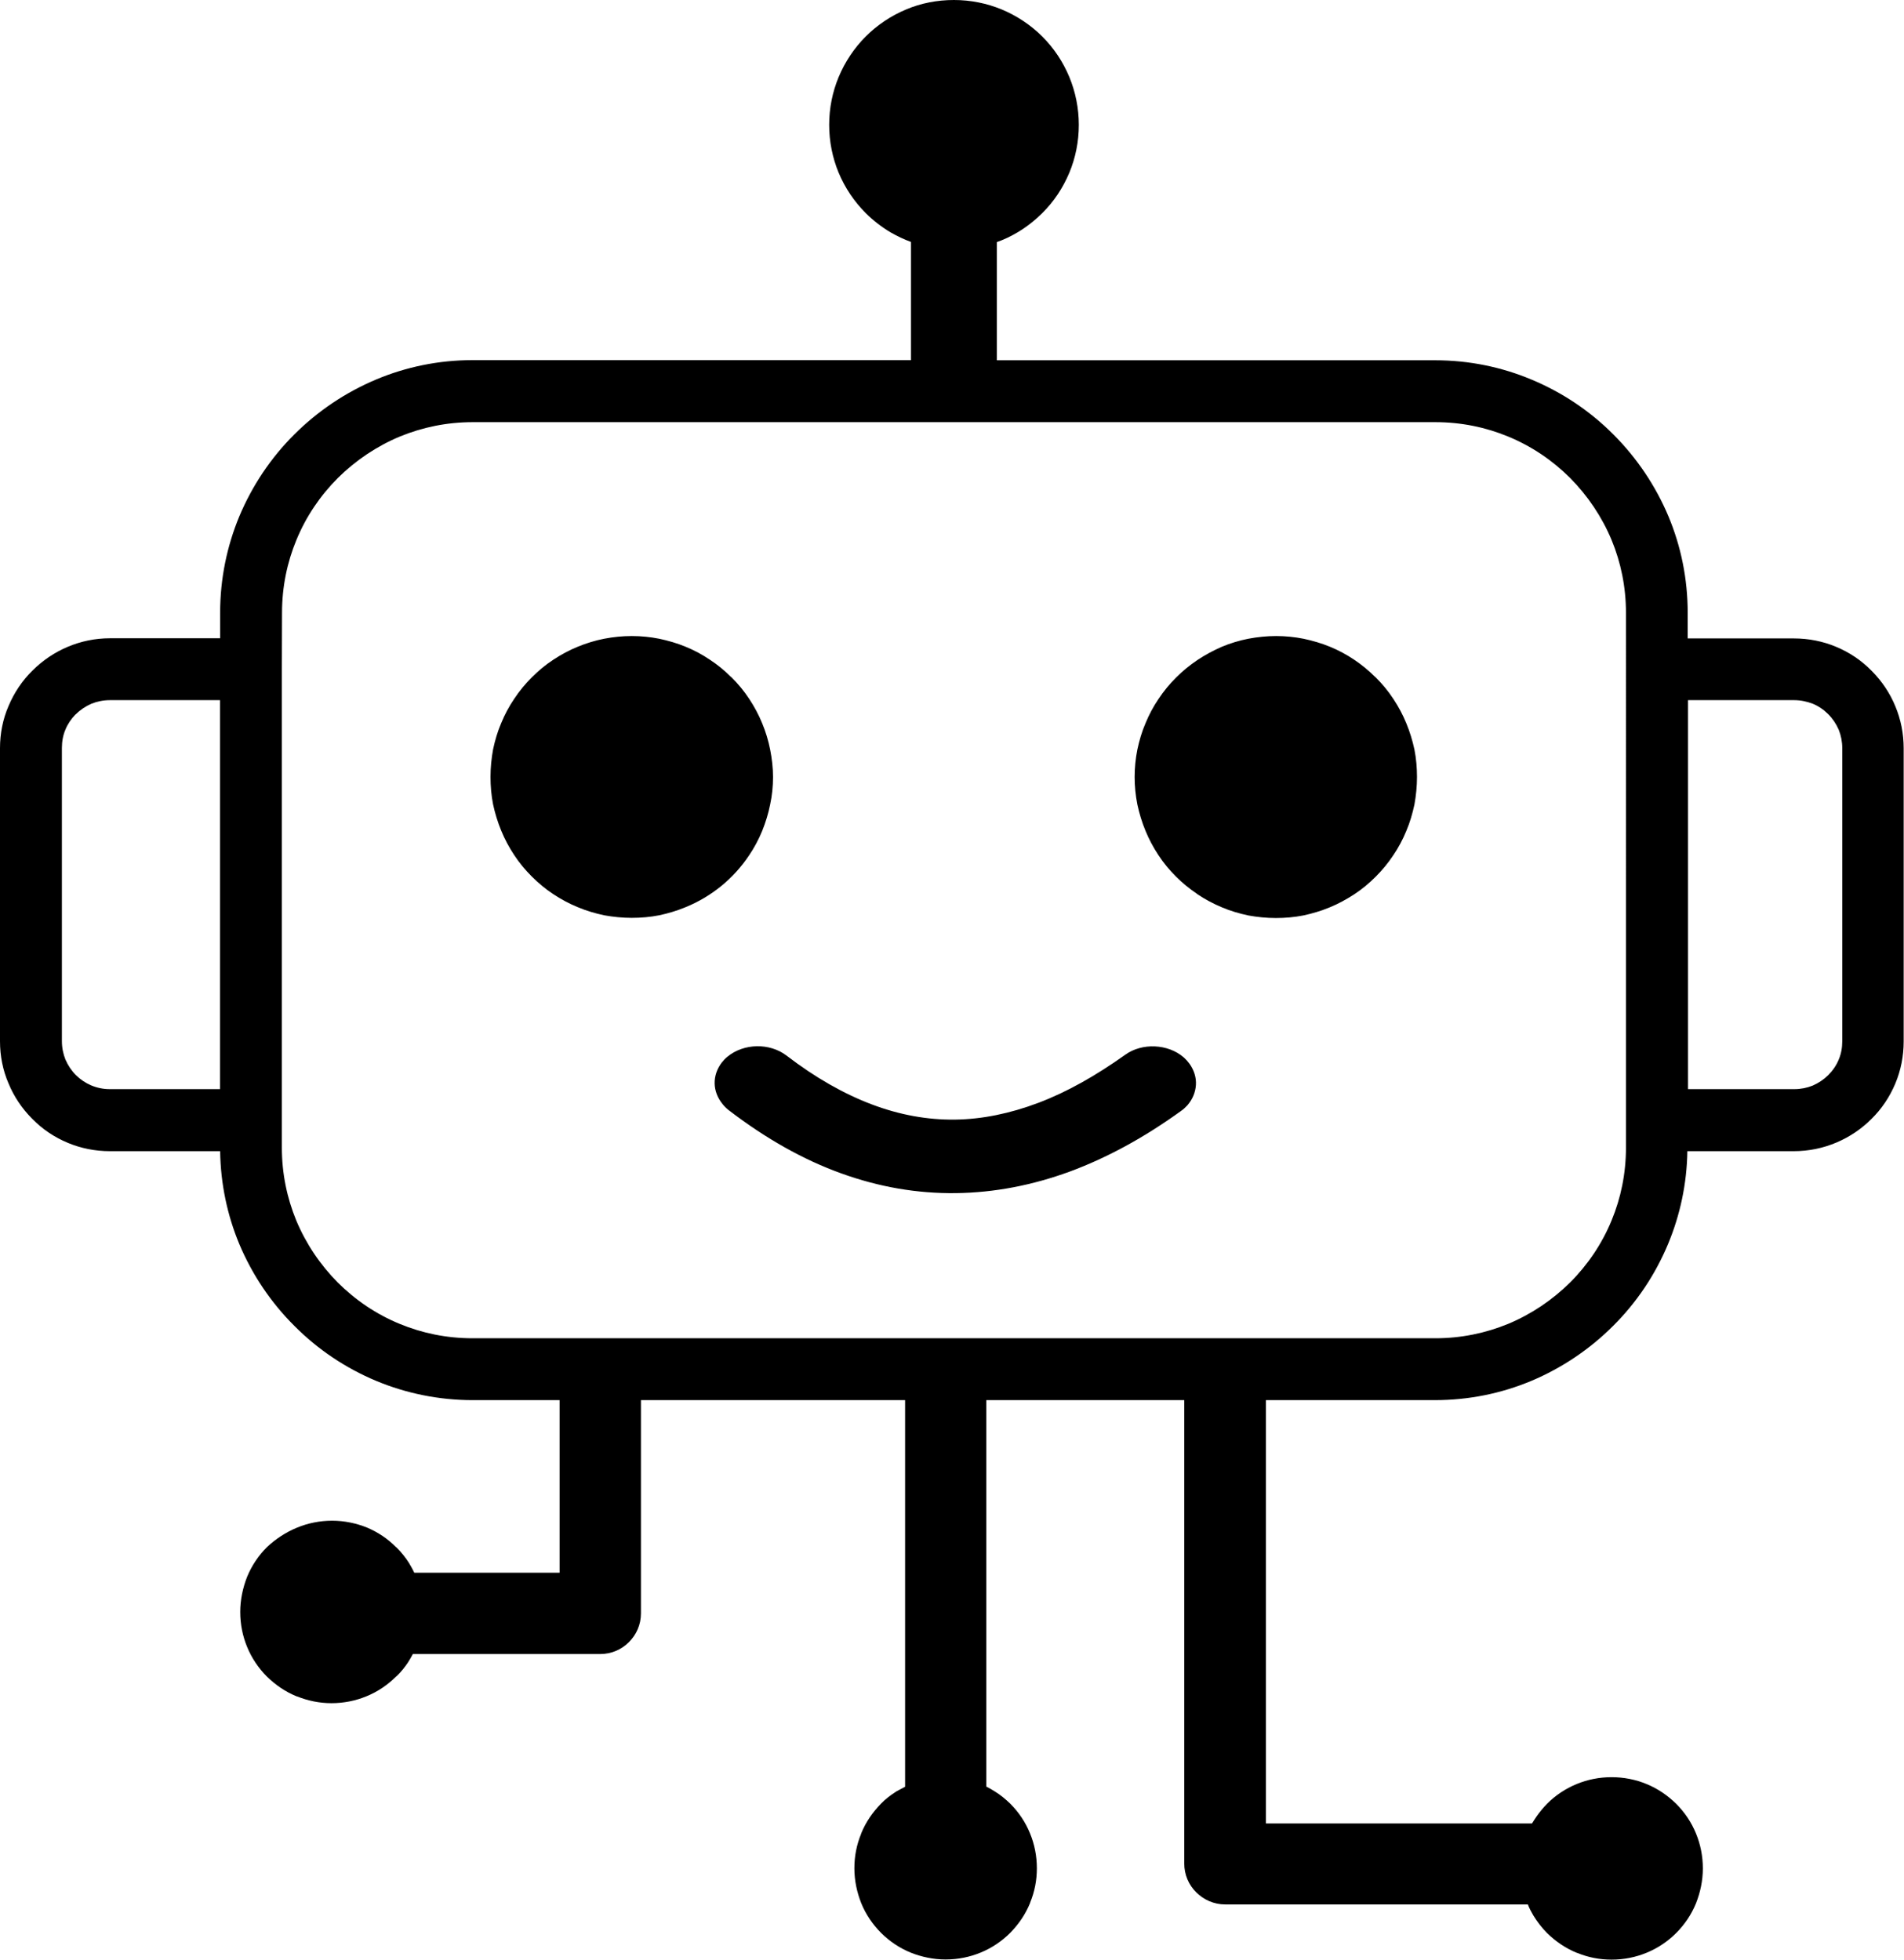 <?xml version="1.0" encoding="UTF-8" standalone="no"?>
<svg
   xmlns:dc="http://purl.org/dc/elements/1.1/"
   xmlns:cc="http://creativecommons.org/ns#"
   xmlns:rdf="http://www.w3.org/1999/02/22-rdf-syntax-ns#"
   xmlns:svg="http://www.w3.org/2000/svg"
   xmlns="http://www.w3.org/2000/svg"
   xmlns:sodipodi="http://sodipodi.sourceforge.net/DTD/sodipodi-0.dtd"
   xmlns:inkscape="http://www.inkscape.org/namespaces/inkscape"
   version="1.1"
   id="Layer_1"
   x="0px"
   y="0px"
   viewBox="0 0 119.36 122.88"
   style="enable-background:new 0 0 119.36 122.88"
   xml:space="preserve"
   sodipodi:docname="rpa-robotic-process-automation-icon.svg"
   inkscape:version="1.0.2 (e86c870879, 2021-01-15)"><defs
     id="defs11" /><sodipodi:namedview
     pagecolor="#ffffff"
     bordercolor="#666666"
     borderopacity="1"
     objecttolerance="10"
     gridtolerance="10"
     guidetolerance="10"
     inkscape:pageopacity="0"
     inkscape:pageshadow="2"
     inkscape:window-width="1888"
     inkscape:window-height="992"
     id="namedview9"
     showgrid="false"
     inkscape:zoom="5.9814454"
     inkscape:cx="49.314613"
     inkscape:cy="61.439999"
     inkscape:window-x="32"
     inkscape:window-y="32"
     inkscape:window-maximized="1"
     inkscape:current-layer="Layer_1" /><style
     type="text/css"
     id="style2">.st0{fill-rule:evenodd;clip-rule:evenodd;}</style><g
     id="g6"><path
       class="st0"
       d="M6.89,40.02h6.91v-1.6c0-2.14,0.43-4.18,1.2-6.04c0.81-1.93,1.98-3.68,3.45-5.14 c1.46-1.46,3.21-2.64,5.14-3.45c1.86-0.78,3.9-1.21,6.04-1.21h27.48v-0.14v-7.27c-0.45-0.16-0.87-0.37-1.28-0.6 c-0.57-0.34-1.1-0.75-1.56-1.21c-0.72-0.72-1.3-1.58-1.7-2.54c-0.38-0.92-0.59-1.94-0.59-2.99c0-1.06,0.21-2.07,0.59-2.99 c0.4-0.96,0.98-1.83,1.7-2.55c0.72-0.72,1.58-1.3,2.54-1.7C57.73,0.2,58.75,0,59.8,0c1.05,0,2.07,0.21,2.99,0.59 c0.96,0.4,1.83,0.98,2.55,1.7c0.72,0.72,1.3,1.58,1.7,2.55c0.38,0.92,0.59,1.94,0.59,2.99c0,1.06-0.21,2.07-0.59,2.99 c-0.4,0.96-0.98,1.83-1.7,2.54l-0.04,0.04c-0.46,0.45-0.97,0.85-1.53,1.18c-0.41,0.24-0.84,0.45-1.28,0.6v7.27v0.14h27.48 c2.14,0,4.18,0.43,6.04,1.21c1.94,0.81,3.68,1.98,5.14,3.45c1.46,1.46,2.64,3.21,3.45,5.14c0.78,1.87,1.2,3.9,1.2,6.04v1.6h6.66 c0.92,0,1.82,0.18,2.63,0.52c0.85,0.35,1.6,0.86,2.23,1.5l0.04,0.04c0.62,0.63,1.12,1.37,1.46,2.2c0.34,0.82,0.52,1.7,0.52,2.63 v18.38c0,0.92-0.18,1.82-0.52,2.63c-0.35,0.84-0.86,1.6-1.5,2.23l0,0c-1.24,1.24-2.97,2.02-4.87,2.02h-6.67 c-0.03,2.05-0.46,4.02-1.21,5.82c-0.81,1.94-1.98,3.68-3.45,5.14c-1.46,1.46-3.21,2.64-5.14,3.45c-1.87,0.78-3.9,1.2-6.04,1.2 H79.36v26.54h16.68c0.09-0.14,0.18-0.29,0.28-0.43c0.2-0.29,0.42-0.55,0.66-0.8c0.52-0.52,1.15-0.95,1.86-1.24 c0.68-0.28,1.42-0.43,2.19-0.43c0.76,0,1.52,0.15,2.19,0.43c0.71,0.29,1.33,0.72,1.86,1.24c0.52,0.52,0.95,1.15,1.24,1.86 c0.28,0.68,0.43,1.42,0.43,2.19c0,0.77-0.16,1.5-0.43,2.19c-0.29,0.71-0.72,1.34-1.24,1.86c-0.52,0.52-1.15,0.95-1.86,1.24 c-0.68,0.28-1.42,0.43-2.19,0.43c-0.75,0-1.47-0.14-2.15-0.42l-0.04-0.01c-0.71-0.29-1.33-0.72-1.86-1.24 c-0.32-0.32-0.61-0.7-0.85-1.09c-0.13-0.22-0.26-0.46-0.35-0.7H76.81c-0.71,0-1.34-0.29-1.81-0.75c-0.48-0.47-0.76-1.11-0.76-1.82 l0,0V87.79H61.83v24.23c0.19,0.1,0.38,0.2,0.56,0.32c0.34,0.21,0.66,0.48,0.94,0.75c0.53,0.53,0.95,1.15,1.24,1.86 c0.28,0.68,0.43,1.42,0.43,2.19c0,0.75-0.14,1.47-0.42,2.15l-0.01,0.04c-0.29,0.71-0.72,1.33-1.24,1.86 c-0.52,0.52-1.15,0.95-1.86,1.24c-0.68,0.28-1.42,0.43-2.19,0.43c-0.77,0-1.51-0.16-2.19-0.43c-0.71-0.29-1.34-0.72-1.86-1.24 c-0.52-0.52-0.95-1.15-1.24-1.86c-0.27-0.68-0.43-1.42-0.43-2.19c0-0.75,0.14-1.47,0.42-2.15l0.01-0.04 c0.29-0.71,0.72-1.33,1.24-1.86c0.27-0.28,0.58-0.52,0.91-0.73l0.04-0.03c0.18-0.1,0.37-0.2,0.56-0.3l0,0V87.79H40.18v13.37 c0,0.71-0.29,1.34-0.75,1.8c-0.47,0.47-1.1,0.75-1.81,0.75H25.88c-0.09,0.18-0.19,0.34-0.3,0.52c-0.2,0.3-0.43,0.59-0.7,0.85 l-0.05,0.04c-0.52,0.52-1.15,0.95-1.86,1.24c-0.68,0.28-1.42,0.43-2.19,0.43c-0.75,0-1.47-0.15-2.15-0.42l-0.04-0.01 c-0.71-0.29-1.33-0.72-1.86-1.24c-0.52-0.52-0.95-1.15-1.24-1.86c-0.28-0.68-0.43-1.42-0.43-2.19c0-0.76,0.16-1.51,0.43-2.2 c0.29-0.71,0.72-1.34,1.24-1.86c0.54-0.51,1.19-0.94,1.9-1.23l0,0c0.68-0.28,1.42-0.43,2.19-0.43c0.78,0,1.52,0.16,2.19,0.43 c0.68,0.29,1.3,0.7,1.81,1.22l0.04,0.03c0.29,0.29,0.56,0.62,0.78,0.97c0.11,0.19,0.23,0.39,0.33,0.61h9.11V87.79h-5.44 c-2.14,0-4.18-0.43-6.04-1.2c-1.94-0.81-3.68-1.98-5.14-3.45C16.99,81.68,15.81,79.93,15,78c-0.75-1.8-1.17-3.77-1.2-5.82H6.89 c-0.92,0-1.82-0.18-2.63-0.52c-0.85-0.35-1.6-0.86-2.23-1.5l-0.04-0.04c-0.62-0.63-1.12-1.37-1.46-2.2C0.18,67.11,0,66.21,0,65.29 V46.91c0-0.92,0.18-1.82,0.53-2.63c0.35-0.84,0.86-1.6,1.5-2.23l0,0c0.63-0.63,1.39-1.15,2.23-1.5 C5.07,40.21,5.96,40.02,6.89,40.02L6.89,40.02L6.89,40.02z M45.66,69.59c-0.14-0.11-0.25-0.22-0.36-0.36 c-0.32-0.39-0.49-0.84-0.5-1.29c-0.01-0.46,0.14-0.91,0.44-1.31c0.11-0.14,0.22-0.26,0.37-0.38c0.51-0.42,1.18-0.64,1.84-0.65 c0.66-0.01,1.32,0.18,1.85,0.58c1.81,1.39,3.59,2.4,5.36,3.07c1.75,0.66,3.48,0.97,5.19,0.95c1.72-0.02,3.46-0.38,5.24-1.05 c1.8-0.68,3.6-1.7,5.44-3.01c0.54-0.39,1.21-0.56,1.87-0.53c0.66,0.03,1.32,0.26,1.82,0.7c0.13,0.12,0.24,0.24,0.35,0.39 c0.29,0.41,0.43,0.87,0.4,1.33c-0.03,0.46-0.21,0.9-0.54,1.28c-0.12,0.13-0.25,0.25-0.41,0.36c-2.3,1.66-4.61,2.92-6.96,3.79 c-2.35,0.86-4.73,1.32-7.14,1.35c-2.42,0.03-4.81-0.38-7.19-1.24c-2.36-0.85-4.71-2.17-7.02-3.94L45.66,69.59L45.66,69.59 L45.66,69.59z M39.61,39.88c0.58,0,1.17,0.06,1.72,0.17c0.56,0.12,1.12,0.28,1.65,0.5c0.54,0.22,1.06,0.5,1.53,0.82 c0.47,0.31,0.9,0.66,1.29,1.05l0.06,0.05c0.41,0.41,0.78,0.85,1.1,1.34l0.02,0.03c0.31,0.47,0.58,0.97,0.8,1.51 c0.22,0.53,0.39,1.09,0.5,1.65c0.11,0.56,0.18,1.14,0.18,1.72c0,0.58-0.06,1.17-0.18,1.72C48.17,51,48,51.55,47.78,52.1 c-0.22,0.54-0.5,1.06-0.82,1.53c-0.97,1.46-2.36,2.59-3.98,3.25c-0.53,0.22-1.09,0.39-1.66,0.51c-0.56,0.11-1.14,0.16-1.72,0.16 c-0.58,0-1.17-0.06-1.72-0.16c-0.56-0.12-1.12-0.28-1.66-0.51c-0.54-0.22-1.06-0.5-1.54-0.82c-0.5-0.33-0.94-0.7-1.34-1.1 c-0.41-0.41-0.78-0.85-1.1-1.34l-0.02-0.03c-0.31-0.47-0.58-0.97-0.8-1.51c-0.22-0.53-0.39-1.09-0.51-1.65 c-0.11-0.56-0.16-1.14-0.16-1.72c0-0.58,0.06-1.17,0.16-1.72c0.12-0.56,0.28-1.12,0.51-1.65c0.22-0.54,0.5-1.06,0.82-1.53 c0.33-0.5,0.7-0.94,1.1-1.34c0.41-0.41,0.85-0.78,1.34-1.1l0.03-0.02c0.47-0.31,0.97-0.58,1.51-0.8c0.53-0.22,1.09-0.39,1.65-0.5 C38.44,39.94,39.02,39.88,39.61,39.88L39.61,39.88L39.61,39.88z M80,39.88c0.58,0,1.17,0.06,1.72,0.17 c0.56,0.12,1.12,0.28,1.65,0.5c0.54,0.22,1.06,0.5,1.53,0.82c0.46,0.31,0.88,0.65,1.27,1.04c0.02,0.02,0.05,0.04,0.07,0.06 c0.41,0.41,0.78,0.85,1.1,1.34l0.02,0.03c0.31,0.47,0.58,0.97,0.8,1.51c0.22,0.53,0.39,1.09,0.51,1.65 c0.11,0.56,0.16,1.14,0.16,1.72c0,0.58-0.06,1.17-0.16,1.72c-0.12,0.56-0.28,1.12-0.51,1.66c-0.22,0.54-0.5,1.06-0.82,1.53 c-0.33,0.5-0.7,0.94-1.1,1.34c-0.41,0.41-0.85,0.78-1.34,1.1l-0.03,0.02c-0.48,0.31-0.97,0.58-1.51,0.8 c-0.53,0.22-1.09,0.39-1.66,0.51c-0.56,0.11-1.14,0.16-1.72,0.16c-0.58,0-1.17-0.06-1.72-0.16c-0.56-0.12-1.12-0.28-1.66-0.51 c-0.55-0.23-1.07-0.51-1.53-0.82l-0.05-0.04c-0.47-0.32-0.9-0.67-1.29-1.06c-0.41-0.41-0.78-0.85-1.1-1.34l-0.02-0.03 c-0.31-0.47-0.58-0.97-0.8-1.51c-0.22-0.53-0.39-1.09-0.51-1.65c-0.11-0.56-0.17-1.14-0.17-1.72c0-0.58,0.06-1.17,0.17-1.72 c0.12-0.56,0.28-1.12,0.51-1.65c0.22-0.54,0.5-1.06,0.82-1.53c0.33-0.5,0.7-0.94,1.1-1.34c0.4-0.4,0.85-0.77,1.34-1.1 c0.48-0.32,0.99-0.59,1.53-0.83c0.53-0.22,1.09-0.39,1.65-0.5C78.84,39.94,79.42,39.88,80,39.88L80,39.88L80,39.88z M17.67,41.97 v29.99c0,1.61,0.32,3.15,0.9,4.56c0.61,1.46,1.5,2.78,2.6,3.89c1.11,1.11,2.43,2,3.89,2.6c1.4,0.58,2.94,0.9,4.56,0.9h60.36 c1.61,0,3.15-0.32,4.56-0.9c1.46-0.61,2.78-1.5,3.89-2.6c1.11-1.11,2-2.43,2.6-3.89c0.58-1.4,0.9-2.94,0.9-4.56V38.42 c0-1.61-0.32-3.16-0.9-4.56c-0.61-1.46-1.5-2.78-2.6-3.89c-1.11-1.11-2.43-2-3.89-2.6c-1.4-0.58-2.94-0.9-4.56-0.9H29.63 c-1.61,0-3.15,0.32-4.56,0.9c-1.46,0.61-2.78,1.5-3.89,2.6c-1.11,1.11-2,2.43-2.6,3.89c-0.58,1.4-0.9,2.94-0.9,4.56L17.67,41.97 L17.67,41.97L17.67,41.97z M13.79,43.9H6.89c-0.41,0-0.8,0.08-1.15,0.22c-0.37,0.16-0.7,0.38-0.98,0.66l-0.04,0.03 c-0.26,0.27-0.48,0.59-0.62,0.94c-0.15,0.35-0.22,0.74-0.22,1.15v18.38c0,0.41,0.08,0.8,0.22,1.15c0.16,0.37,0.38,0.7,0.66,0.98 c0.54,0.54,1.29,0.88,2.12,0.88h6.91L13.79,43.9L13.79,43.9L13.79,43.9z M112.48,43.9h-6.66v24.39h6.66c0.41,0,0.8-0.08,1.15-0.22 c0.37-0.16,0.7-0.38,0.98-0.66c0.28-0.28,0.51-0.61,0.66-0.98c0.15-0.35,0.22-0.74,0.22-1.15V46.91c0-0.41-0.08-0.8-0.22-1.15 c-0.16-0.37-0.38-0.7-0.66-0.98l0,0c-0.28-0.28-0.61-0.51-0.98-0.66C113.28,43.99,112.89,43.9,112.48,43.9L112.48,43.9L112.48,43.9 z"
       id="path4" /></g></svg>
